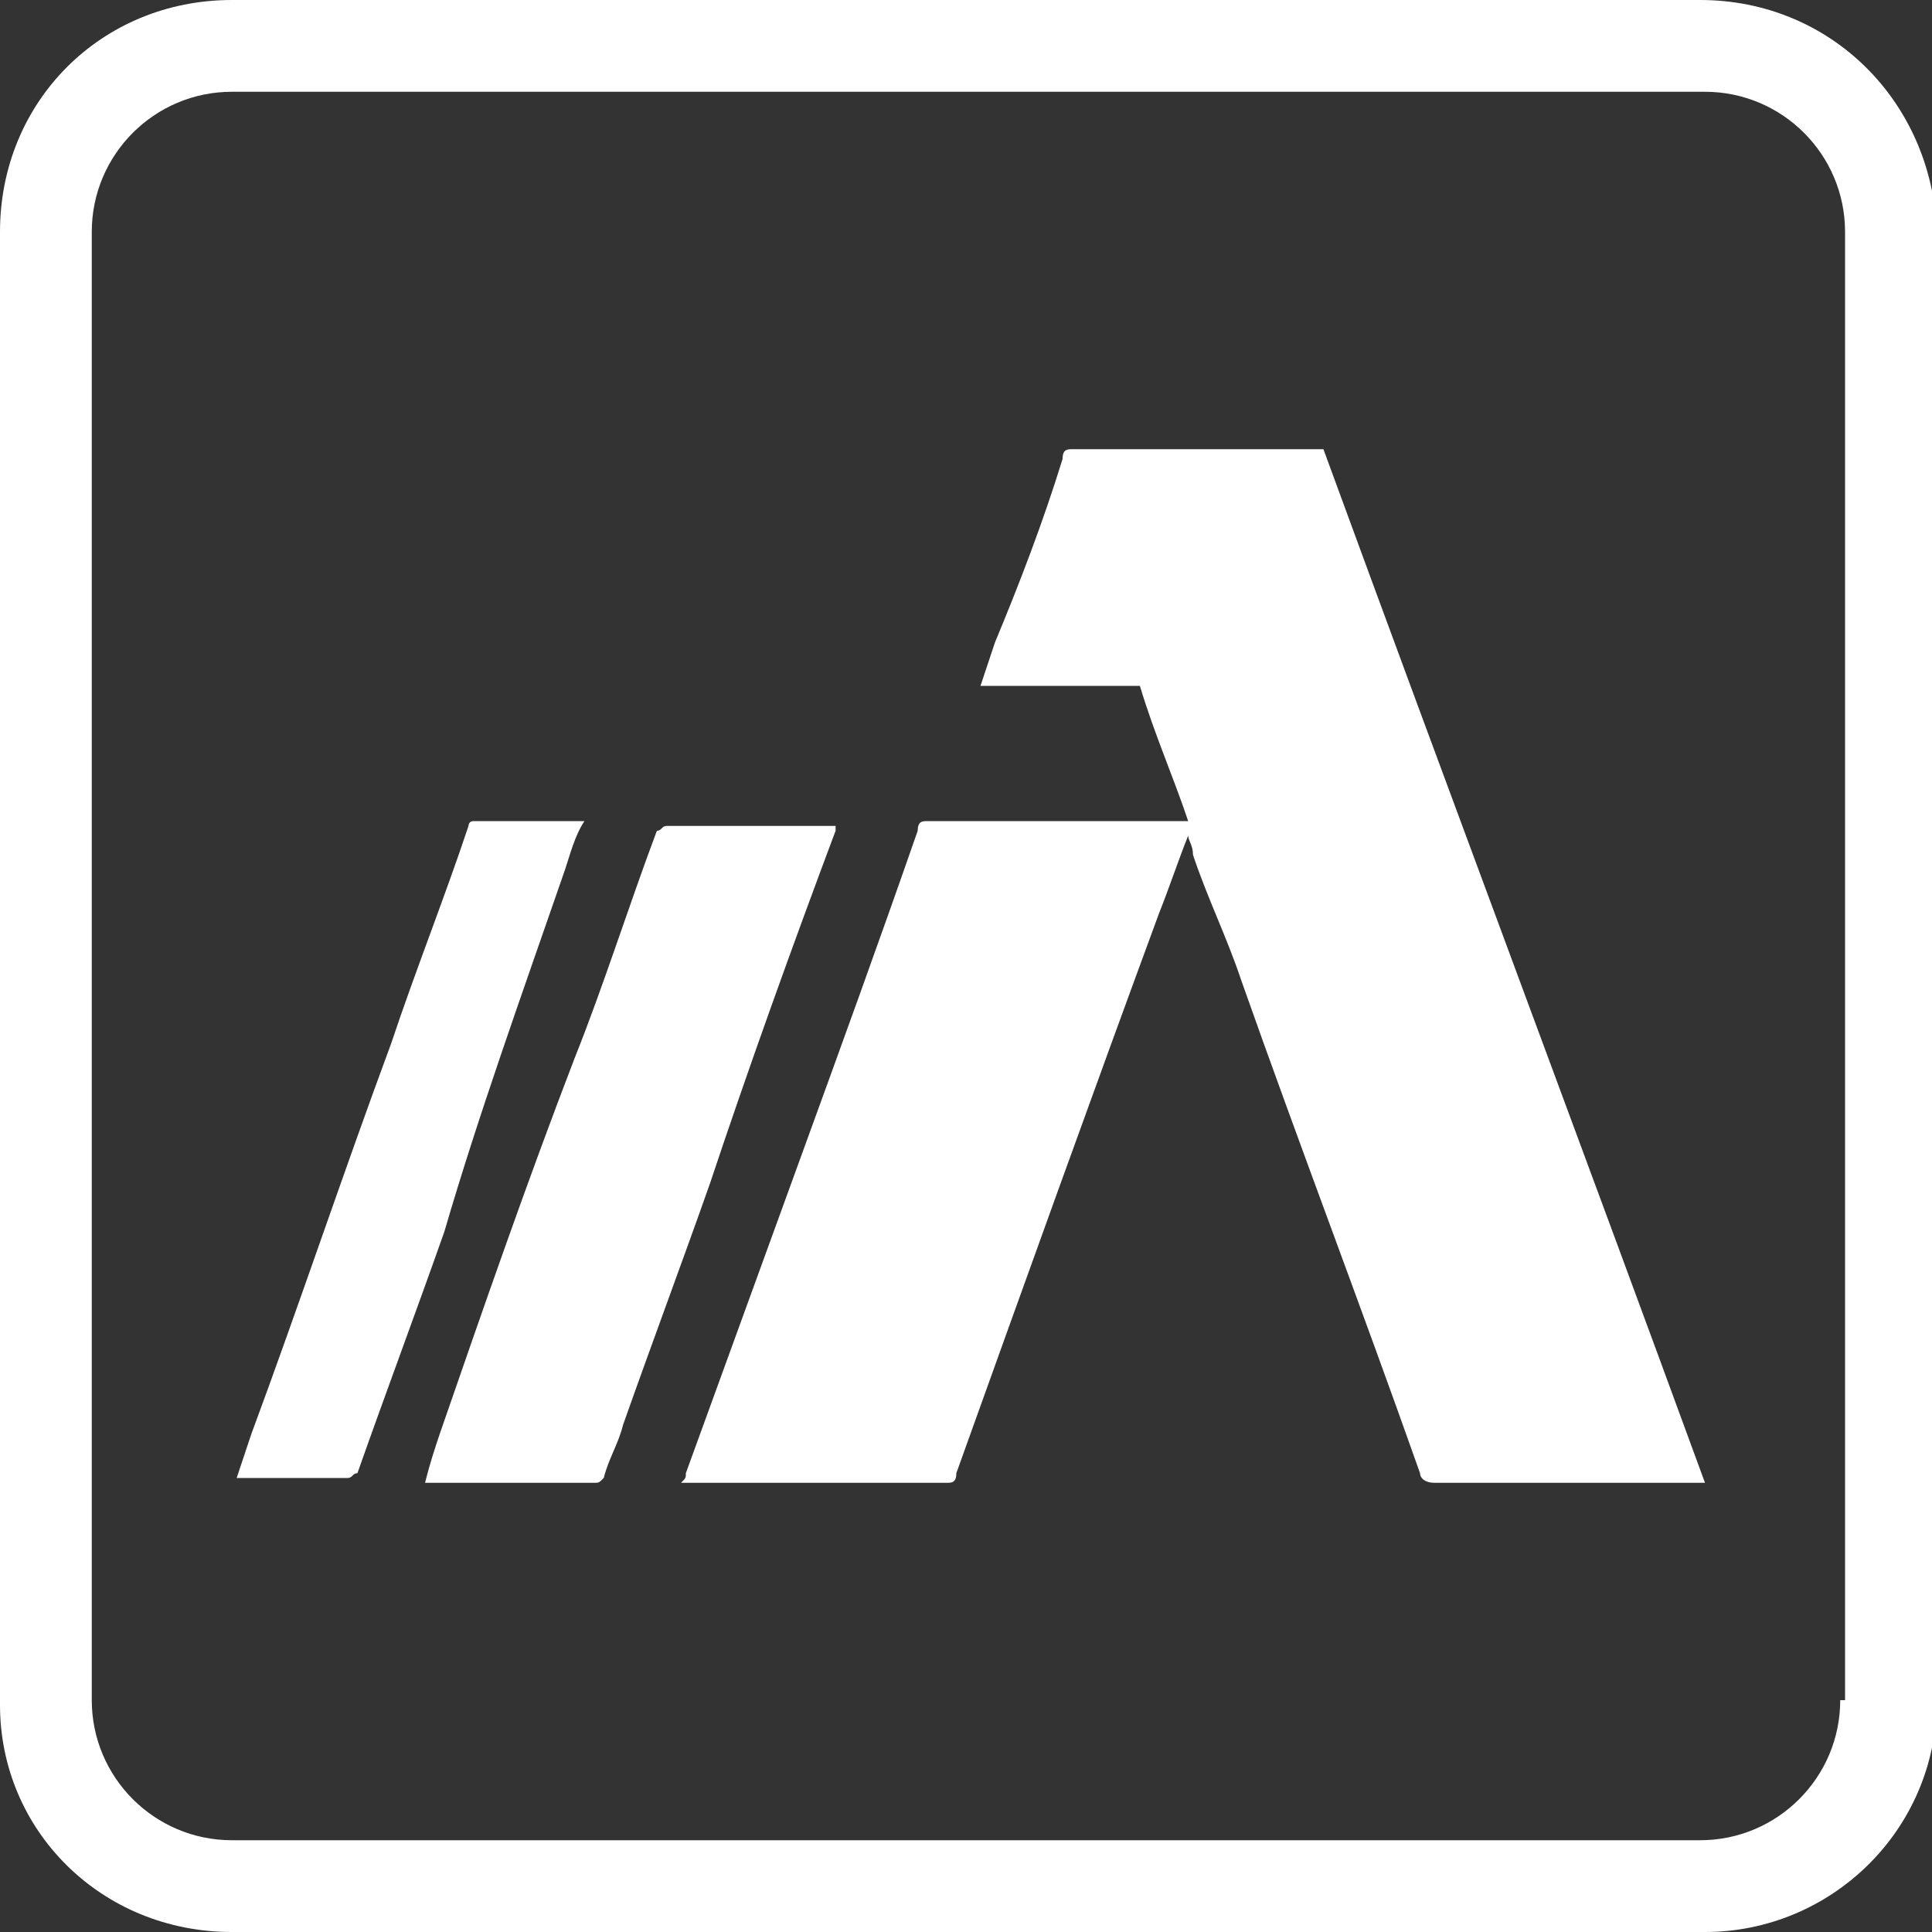 <?xml version="1.0" encoding="utf-8"?>
<!-- Generator: Adobe Illustrator 23.0.1, SVG Export Plug-In . SVG Version: 6.00 Build 0)  -->
<svg version="1.1" id="Layer_1" xmlns="http://www.w3.org/2000/svg" xmlns:xlink="http://www.w3.org/1999/xlink" x="0px" y="0px"
	 viewBox="0 0 40 40" style="enable-background:new 0 0 40 40;" xml:space="preserve">
<rect x="0" y="0" width="40" height="40" fill="#333333" stroke="none"/>
<style type="text/css">
	.st0{fill:#FFFFFF;}
</style>
<g>
	<g>
		<g>
			<g>
				<path class="st0" d="M27.4,9.3c0,0-0.1,0-0.1,0c-1.7,0-3.4,0-5.1,0c-0.1,0-0.2,0-0.2,0.2c-0.4,1.3-0.9,2.6-1.4,3.8
					c-0.1,0.3-0.2,0.6-0.3,0.9h3.3c0.3,1,0.7,1.9,1,2.8h-0.2c-1.7,0-3.4,0-5.2,0c-0.1,0-0.2,0-0.2,0.2c-0.8,2.3-1.6,4.5-2.4,6.7
					c-0.8,2.2-1.6,4.4-2.4,6.6c0,0.1,0,0.1-0.1,0.2c0.1,0,0.1,0,0.1,0c1.8,0,3.6,0,5.4,0c0.1,0,0.2,0,0.2-0.2
					c1.4-3.9,2.8-7.8,4.2-11.6c0.2-0.5,0.4-1.1,0.6-1.6c0,0,0,0,0,0c0,0.1,0.1,0.2,0.1,0.4c0.3,0.9,0.7,1.7,1,2.6
					c1.2,3.4,2.5,6.8,3.7,10.2c0,0.1,0.1,0.2,0.3,0.2c1.8,0,3.6,0,5.4,0c0,0,0.1,0,0.2,0C32.7,23.6,30,16.4,27.4,9.3z M17.3,17.2
					c0,0,0-0.1,0-0.1c0,0,0,0-0.1,0c-1.1,0-2.3,0-3.4,0c-0.1,0-0.1,0.1-0.2,0.1c-0.6,1.6-1.1,3.2-1.7,4.7c-1,2.6-1.9,5.2-2.8,7.8
					c-0.1,0.3-0.2,0.6-0.3,1c0,0,0.1,0,0.1,0c1.1,0,2.3,0,3.4,0c0.1,0,0.1,0,0.2-0.1c0.1-0.4,0.3-0.7,0.4-1.1c0.6-1.7,1.2-3.3,1.8-5
					C15.5,22.1,16.4,19.6,17.3,17.2z M11.7,18c0.1-0.3,0.2-0.7,0.4-1c0,0,0,0-0.1,0c-0.7,0-1.5,0-2.2,0c-0.1,0-0.1,0.1-0.1,0.1
					c-0.5,1.5-1.1,3-1.6,4.5c-1,2.7-1.9,5.4-2.9,8.1c-0.1,0.3-0.2,0.6-0.3,0.9c0,0,0.1,0,0.1,0c0.7,0,1.5,0,2.2,0
					c0.1,0,0.1-0.1,0.2-0.1c0.6-1.7,1.2-3.3,1.8-5C9.9,23.1,10.8,20.6,11.7,18z"/>
			</g>
		</g>
	</g>
	<path class="st0" d="M35.2,0H4.8C2.1,0,0,2.1,0,4.8v30.5C0,37.9,2.1,40,4.8,40h30.5c2.6,0,4.8-2.1,4.8-4.8V4.8
		C40,2.1,37.9,0,35.2,0z M38.1,35.2c0,1.6-1.3,2.9-2.9,2.9H4.8c-1.6,0-2.9-1.3-2.9-2.9V4.8c0-1.6,1.3-2.9,2.9-2.9h30.5
		c1.6,0,2.9,1.3,2.9,2.9V35.2z"/>
</g>
</svg>
